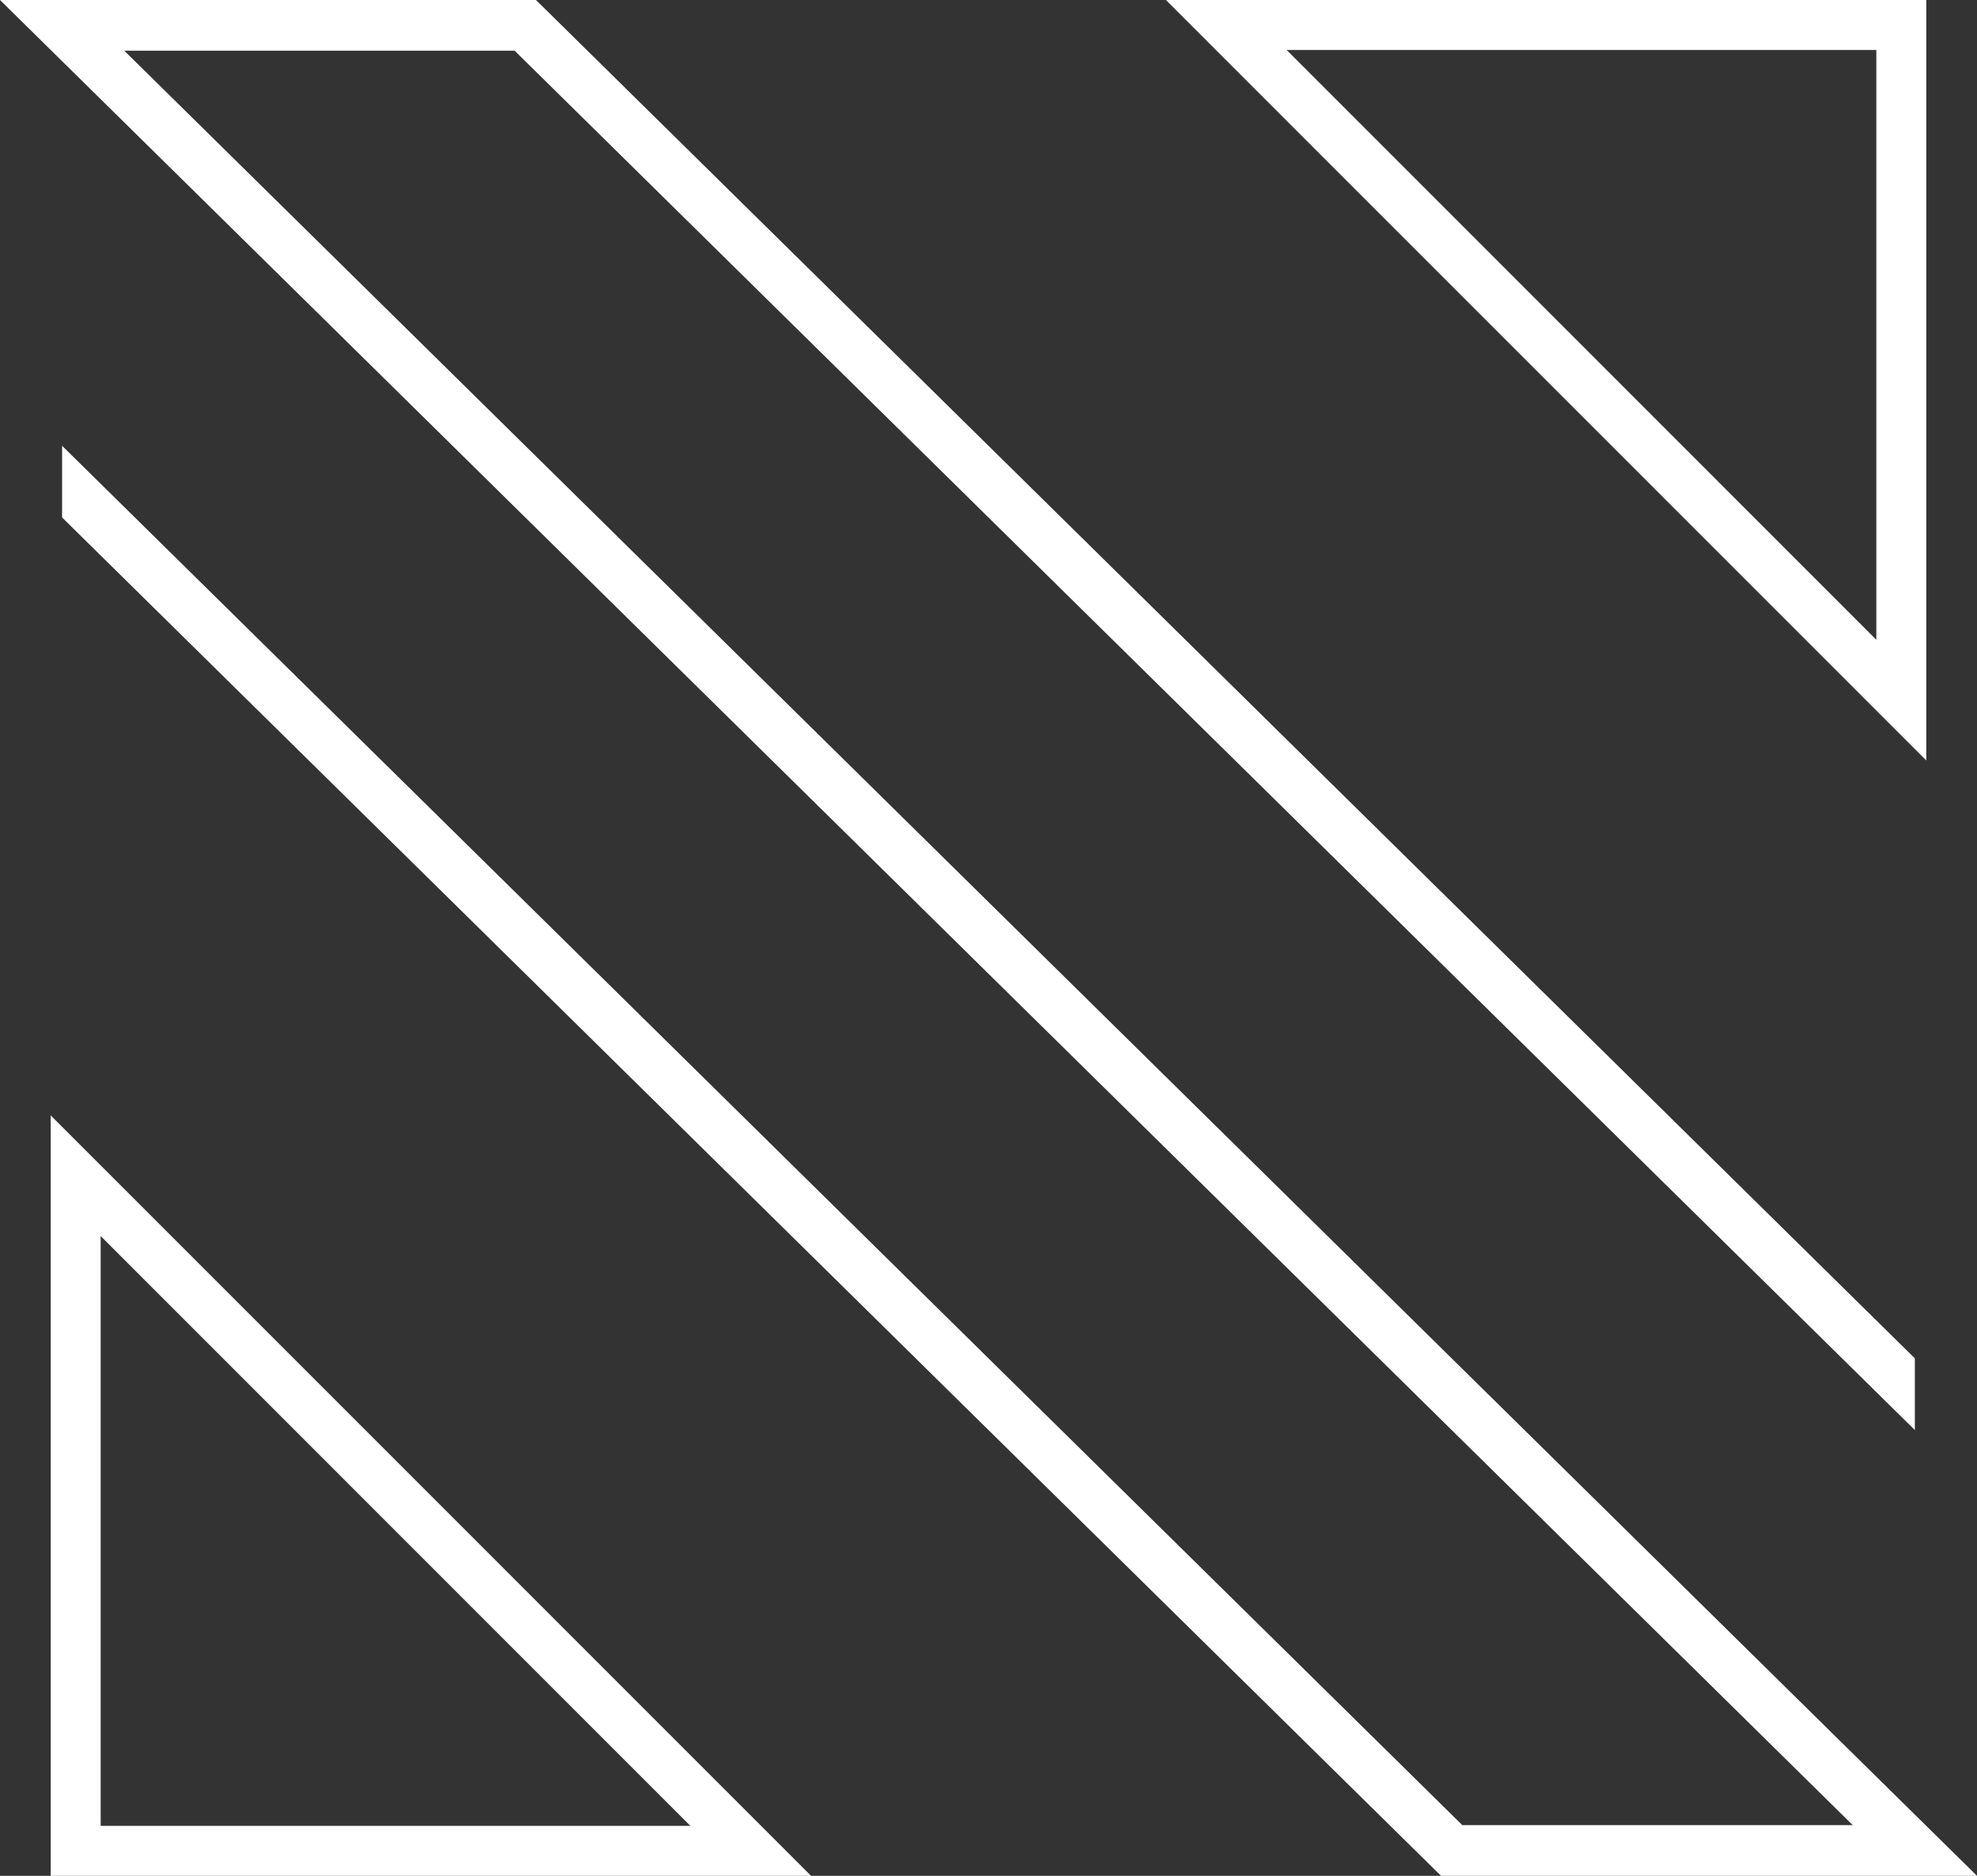 <?xml version="1.0" encoding="UTF-8"?>
<svg width="39px" height="37px" viewBox="0 0 39 37" version="1.1" xmlns="http://www.w3.org/2000/svg" xmlns:xlink="http://www.w3.org/1999/xlink">
    <rect x="0" y="0" width="39" height="37" fill="#333333" stroke="none"/>
    <!-- Generator: Sketch 40.3 (33839) - http://www.bohemiancoding.com/sketch -->
    <title>Page 1</title>
    <desc>Created with Sketch.</desc>
    <defs></defs>
    <g id="Iteration" stroke="none" stroke-width="1" fill="none" fill-rule="evenodd">
        <g id="Projects:hover-Copy" transform="translate(-140, -82)" fill="#FFFFFF">
            <g id="Page-1" transform="translate(140, 82)">
                <path d="M23,0 L38,15 L38,0 L23,0 Z M25.382,0.986 L37.014,0.986 L37.014,12.619 L25.382,0.986 Z" id="Fill-1"></path>
                <path d="M1,37 L16,37 L1,22 L1,37 Z M1.986,24.381 L13.618,36.014 L1.986,36.014 L1.986,24.381 Z" id="Fill-2"></path>
                <polygon id="Fill-3" points="0 0 36.549 36 28.847 36 1.225 8.793 1.225 10.207 28.427 37 39 37 2.451 1 10.152 1 37.774 28.207 37.774 26.793 10.573 0"></polygon>
            </g>
        </g>
    </g>
</svg>